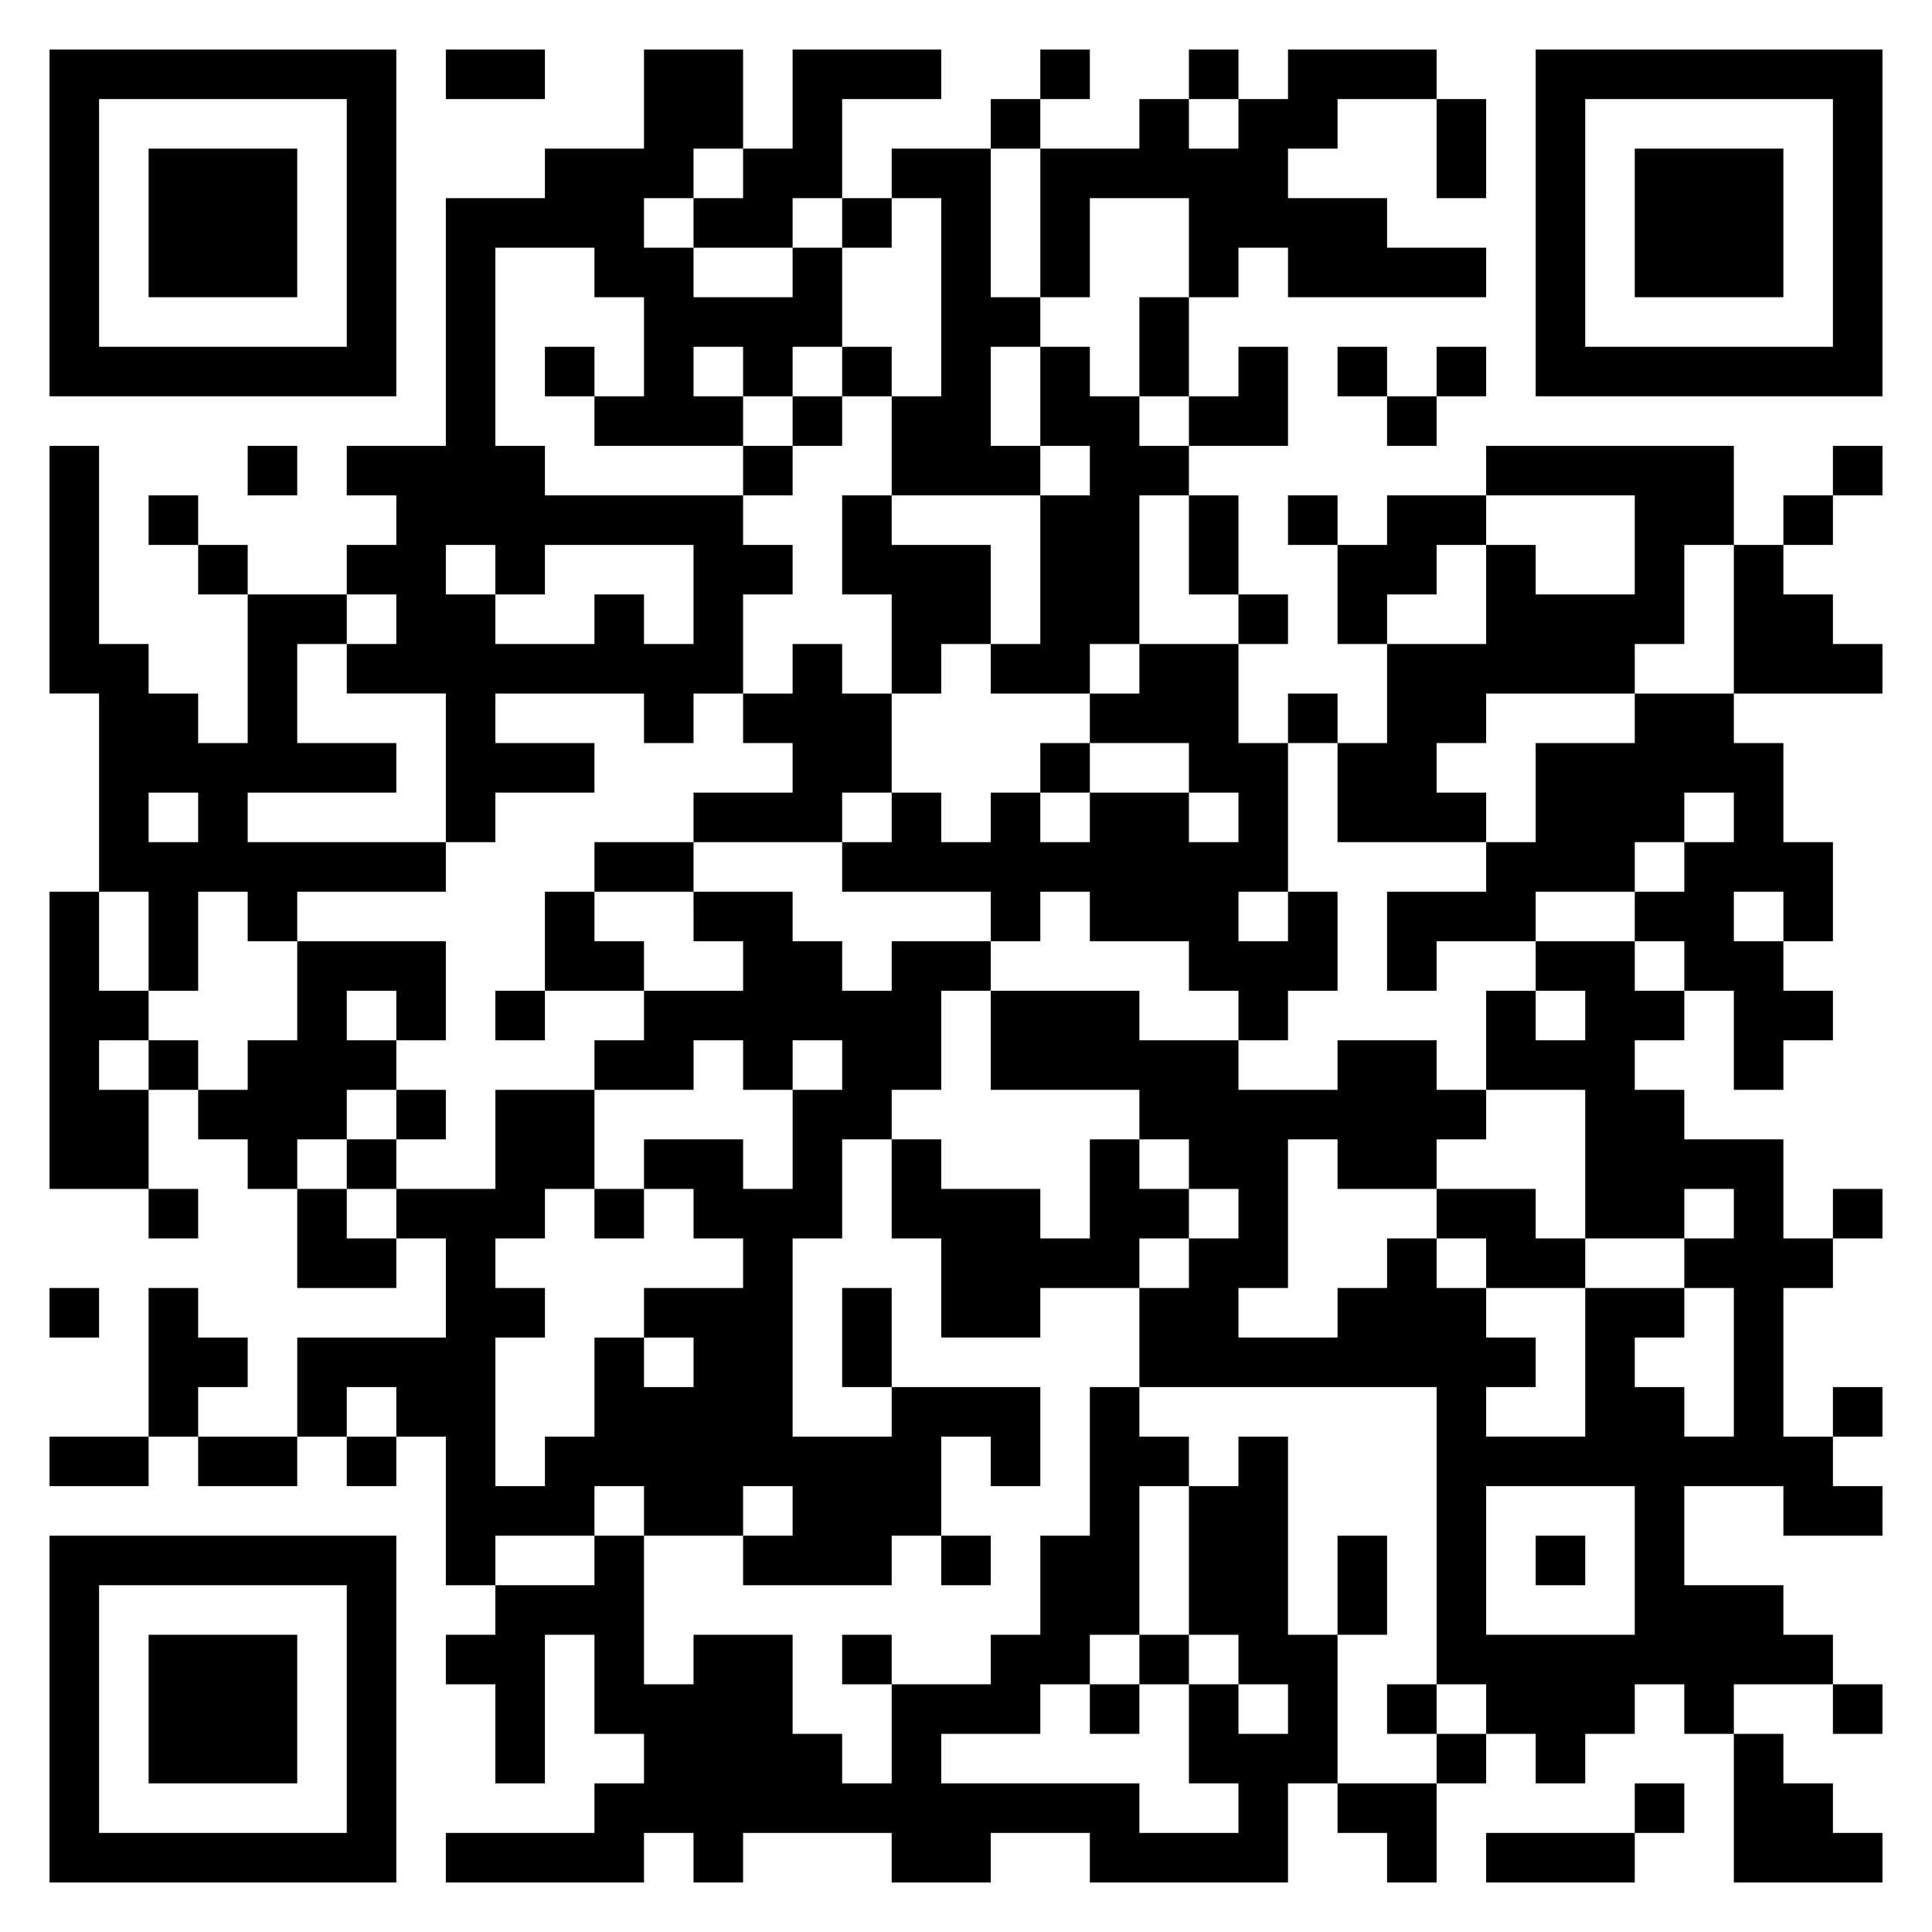 <svg xmlns="http://www.w3.org/2000/svg" viewBox="0 0 39 39"><path d="M1 1h7v7h-7zM9 1h2v1h-2zM13 1h2v2h-1v1h-1v1h1v1h2v-1h1v2h-1v1h-1v-1h-1v1h1v1h-3v-1h1v-2h-1v-1h-2v4h1v1h4v1h1v1h-1v2h-1v1h-1v-1h-3v1h2v1h-2v1h-1v-3h-2v-1h1v-1h-1v-1h1v-1h-1v-1h2v-5h2v-1h2zM16 1h3v1h-2v2h-1v1h-2v-1h1v-1h1zM21 1h1v1h-1zM24 1h1v1h-1zM26 1h3v1h-2v1h-1v1h2v1h2v1h-4v-1h-1v1h-1v-2h-2v2h-1v-3h2v-1h1v1h1v-1h1zM31 1h7v7h-7zM2 2v5h5v-5zM20 2h1v1h-1zM29 2h1v2h-1zM32 2v5h5v-5zM3 3h3v3h-3zM18 3h2v3h1v1h-1v2h1v1h-3v-2h1v-4h-1zM33 3h3v3h-3zM17 4h1v1h-1zM23 6h1v2h-1zM11 7h1v1h-1zM17 7h1v1h-1zM21 7h1v1h1v1h1v1h-1v3h-1v1h-2v-1h1v-3h1v-1h-1zM25 7h1v2h-2v-1h1zM27 7h1v1h-1zM29 7h1v1h-1zM16 8h1v1h-1zM28 8h1v1h-1zM1 9h1v4h1v1h1v1h1v-3h2v1h-1v2h2v1h-3v1h4v1h-3v1h-1v-1h-1v2h-1v-2h-1v-4h-1zM5 9h1v1h-1zM15 9h1v1h-1zM30 9h5v2h-1v2h-1v1h-3v1h-1v1h1v1h-3v-2h1v-2h2v-2h1v1h2v-2h-3zM37 9h1v1h-1zM3 10h1v1h-1zM17 10h1v1h2v2h-1v1h-1v-2h-1zM24 10h1v2h-1zM26 10h1v1h-1zM28 10h2v1h-1v1h-1v1h-1v-2h1zM36 10h1v1h-1zM4 11h1v1h-1zM9 11v1h1v1h2v-1h1v1h1v-2h-3v1h-1v-1zM35 11h1v1h1v1h1v1h-3zM25 12h1v1h-1zM16 13h1v1h1v2h-1v1h-3v-1h2v-1h-1v-1h1zM23 13h2v2h1v3h-1v1h1v-1h1v2h-1v1h-1v-1h-1v-1h-2v-1h-1v1h-1v-1h-3v-1h1v-1h1v1h1v-1h1v1h1v-1h2v1h1v-1h-1v-1h-2v-1h1zM26 14h1v1h-1zM33 14h2v1h1v2h1v2h-1v-1h-1v1h1v1h1v1h-1v1h-1v-2h-1v-1h-1v-1h1v-1h1v-1h-1v1h-1v1h-2v1h-2v1h-1v-2h2v-1h1v-2h2zM21 15h1v1h-1zM3 16v1h1v-1zM12 17h2v1h-2zM1 18h1v2h1v1h-1v1h1v2h-2zM11 18h1v1h1v1h-2zM14 18h2v1h1v1h1v-1h2v1h-1v2h-1v1h-1v2h-1v4h2v-1h3v2h-1v-1h-1v2h-1v1h-3v-1h1v-1h-1v1h-2v-1h-1v1h-2v1h-1v-3h-1v-1h-1v1h-1v-2h3v-2h-1v-1h2v-2h2v2h-1v1h-1v1h1v1h-1v3h1v-1h1v-2h1v1h1v-1h-1v-1h2v-1h-1v-1h-1v-1h2v1h1v-2h1v-1h-1v1h-1v-1h-1v1h-2v-1h1v-1h2v-1h-1zM6 19h3v2h-1v-1h-1v1h1v1h-1v1h-1v1h-1v-1h-1v-1h1v-1h1zM31 19h2v1h1v1h-1v1h1v1h2v2h1v1h-1v3h1v1h1v1h-2v-1h-2v2h2v1h1v1h-2v1h-1v-1h-1v1h-1v1h-1v-1h-1v-1h-1v-6h-6v-2h1v-1h1v-1h-1v-1h-1v-1h-3v-2h3v1h2v1h2v-1h2v1h1v1h-1v1h-2v-1h-1v3h-1v1h2v-1h1v-1h1v1h1v1h1v1h-1v1h2v-3h2v1h-1v1h1v1h1v-3h-1v-1h1v-1h-1v1h-2v-3h-2v-2h1v1h1v-1h-1zM10 20h1v1h-1zM3 21h1v1h-1zM8 22h1v1h-1zM7 23h1v1h-1zM18 23h1v1h2v1h1v-2h1v1h1v1h-1v1h-2v1h-2v-2h-1zM3 24h1v1h-1zM6 24h1v1h1v1h-2zM12 24h1v1h-1zM29 24h2v1h1v1h-2v-1h-1zM37 24h1v1h-1zM1 26h1v1h-1zM3 26h1v1h1v1h-1v1h-1zM17 26h1v2h-1zM22 28h1v1h1v1h-1v3h-1v1h-1v1h-2v1h4v1h2v-1h-1v-2h1v1h1v-1h-1v-1h-1v-3h1v-1h1v4h1v3h-1v2h-4v-1h-2v1h-2v-1h-3v1h-1v-1h-1v1h-4v-1h3v-1h1v-1h-1v-2h-1v3h-1v-2h-1v-1h1v-1h2v-1h1v3h1v-1h2v2h1v1h1v-2h2v-1h1v-2h1zM37 28h1v1h-1zM1 29h2v1h-2zM4 29h2v1h-2zM7 29h1v1h-1zM30 30v3h3v-3zM1 31h7v7h-7zM19 31h1v1h-1zM27 31h1v2h-1zM31 31h1v1h-1zM2 32v5h5v-5zM3 33h3v3h-3zM17 33h1v1h-1zM23 33h1v1h-1zM22 34h1v1h-1zM28 34h1v1h-1zM37 34h1v1h-1zM29 35h1v1h-1zM35 35h1v1h1v1h1v1h-3zM27 36h2v2h-1v-1h-1zM33 36h1v1h-1zM30 37h3v1h-3z"/></svg>